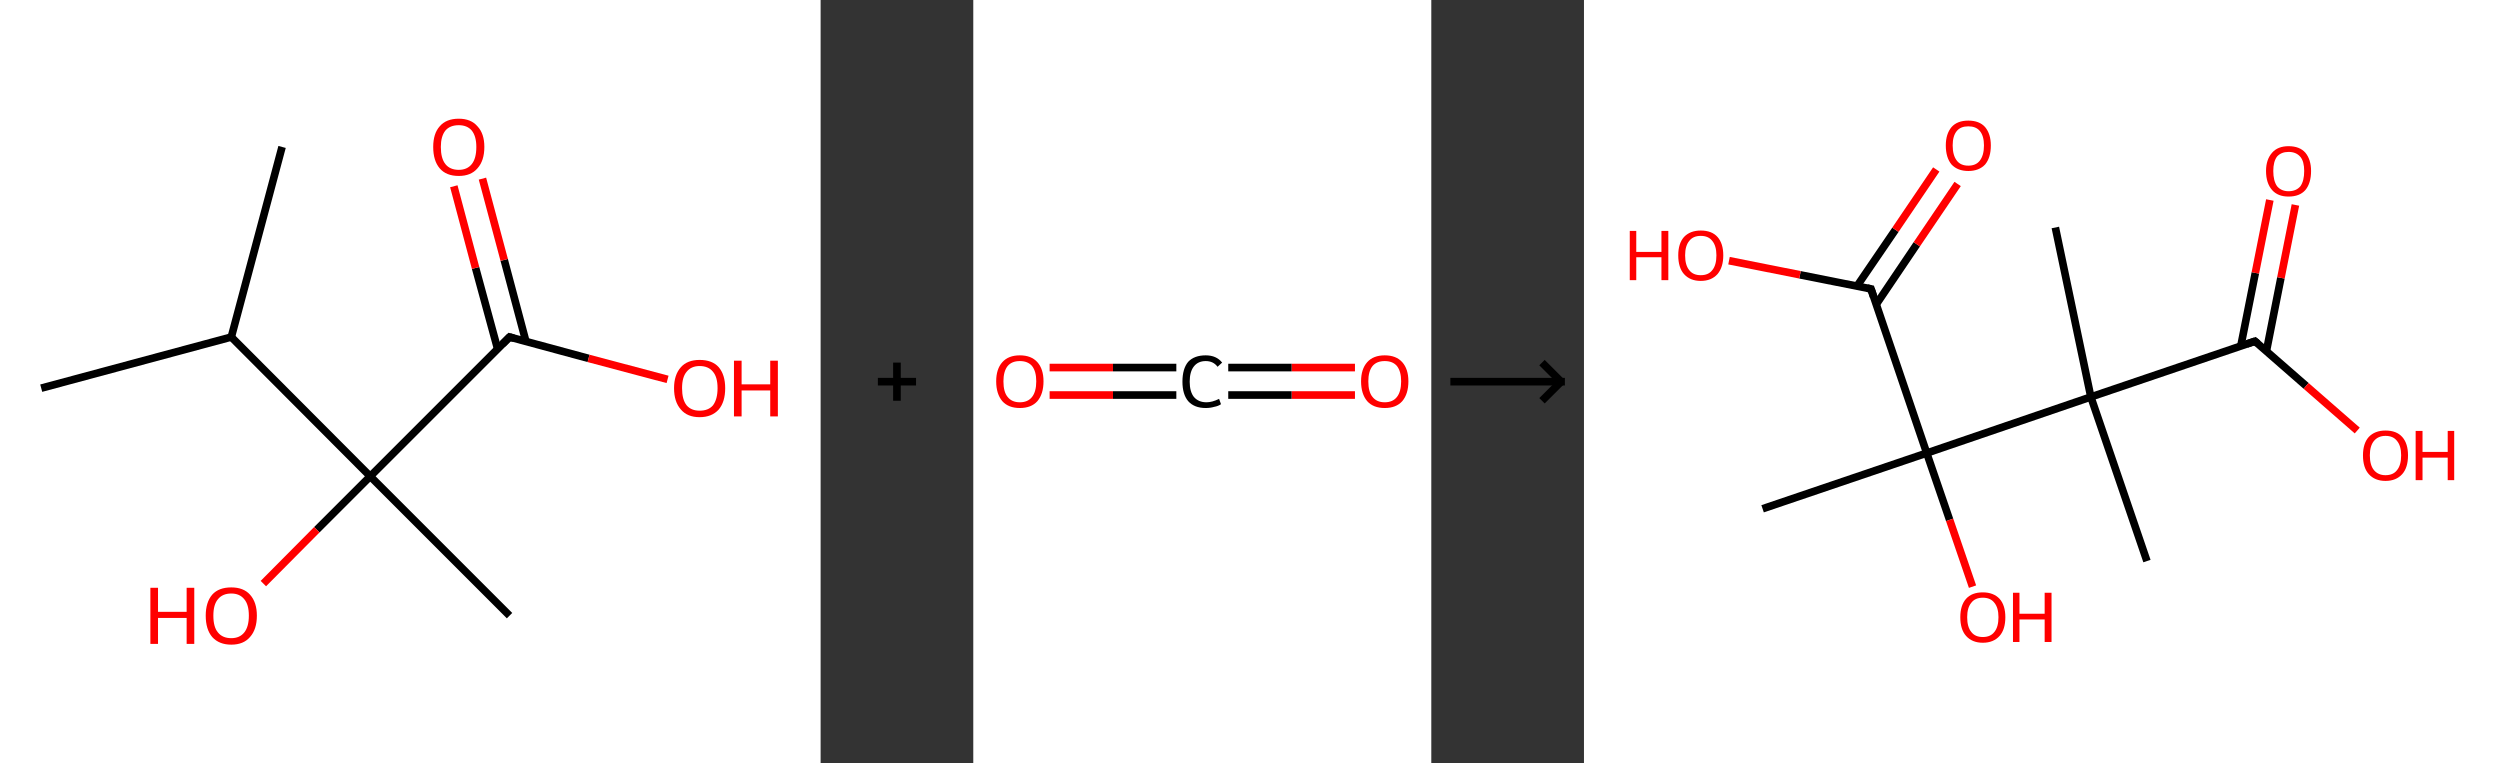 <?xml version='1.0' encoding='ASCII' standalone='yes'?>
<svg xmlns="http://www.w3.org/2000/svg" xmlns:xlink="http://www.w3.org/1999/xlink" version="1.1" width="655.0px" viewBox="0 0 655.0 200.0" height="200.0px">
  <rect x="0" y="0" width="655.0" height="200.0" fill="#333333" stroke="none"/>
  <g>
    <g transform="translate(0, 0) scale(1 1) "><!-- END OF HEADER -->
<rect style="opacity:1.0;fill:#FFFFFF;stroke:none" width="215.0" height="200.0" x="0.0" y="0.0"> </rect>
<path class="bond-0 atom-0 atom-1" d="M 73.9,38.5 L 60.6,88.3" style="fill:none;fill-rule:evenodd;stroke:#000000;stroke-width:2.0px;stroke-linecap:butt;stroke-linejoin:miter;stroke-opacity:1"/>
<path class="bond-1 atom-1 atom-2" d="M 60.6,88.3 L 10.8,101.7" style="fill:none;fill-rule:evenodd;stroke:#000000;stroke-width:2.0px;stroke-linecap:butt;stroke-linejoin:miter;stroke-opacity:1"/>
<path class="bond-2 atom-1 atom-3" d="M 60.6,88.3 L 97.0,124.8" style="fill:none;fill-rule:evenodd;stroke:#000000;stroke-width:2.0px;stroke-linecap:butt;stroke-linejoin:miter;stroke-opacity:1"/>
<path class="bond-3 atom-3 atom-4" d="M 97.0,124.8 L 133.5,161.3" style="fill:none;fill-rule:evenodd;stroke:#000000;stroke-width:2.0px;stroke-linecap:butt;stroke-linejoin:miter;stroke-opacity:1"/>
<path class="bond-4 atom-3 atom-5" d="M 97.0,124.8 L 83.0,138.8" style="fill:none;fill-rule:evenodd;stroke:#000000;stroke-width:2.0px;stroke-linecap:butt;stroke-linejoin:miter;stroke-opacity:1"/>
<path class="bond-4 atom-3 atom-5" d="M 83.0,138.8 L 69.0,152.9" style="fill:none;fill-rule:evenodd;stroke:#FF0000;stroke-width:2.0px;stroke-linecap:butt;stroke-linejoin:miter;stroke-opacity:1"/>
<path class="bond-5 atom-3 atom-6" d="M 97.0,124.8 L 133.5,88.3" style="fill:none;fill-rule:evenodd;stroke:#000000;stroke-width:2.0px;stroke-linecap:butt;stroke-linejoin:miter;stroke-opacity:1"/>
<path class="bond-6 atom-6 atom-7" d="M 137.8,89.5 L 132.1,68.1" style="fill:none;fill-rule:evenodd;stroke:#000000;stroke-width:2.0px;stroke-linecap:butt;stroke-linejoin:miter;stroke-opacity:1"/>
<path class="bond-6 atom-6 atom-7" d="M 132.1,68.1 L 126.4,46.8" style="fill:none;fill-rule:evenodd;stroke:#FF0000;stroke-width:2.0px;stroke-linecap:butt;stroke-linejoin:miter;stroke-opacity:1"/>
<path class="bond-6 atom-6 atom-7" d="M 130.4,91.5 L 124.6,70.2" style="fill:none;fill-rule:evenodd;stroke:#000000;stroke-width:2.0px;stroke-linecap:butt;stroke-linejoin:miter;stroke-opacity:1"/>
<path class="bond-6 atom-6 atom-7" d="M 124.6,70.2 L 118.9,48.8" style="fill:none;fill-rule:evenodd;stroke:#FF0000;stroke-width:2.0px;stroke-linecap:butt;stroke-linejoin:miter;stroke-opacity:1"/>
<path class="bond-7 atom-6 atom-8" d="M 133.5,88.3 L 154.2,93.9" style="fill:none;fill-rule:evenodd;stroke:#000000;stroke-width:2.0px;stroke-linecap:butt;stroke-linejoin:miter;stroke-opacity:1"/>
<path class="bond-7 atom-6 atom-8" d="M 154.2,93.9 L 174.9,99.4" style="fill:none;fill-rule:evenodd;stroke:#FF0000;stroke-width:2.0px;stroke-linecap:butt;stroke-linejoin:miter;stroke-opacity:1"/>
<path d="M 131.7,90.1 L 133.5,88.3 L 134.6,88.6" style="fill:none;stroke:#000000;stroke-width:2.0px;stroke-linecap:butt;stroke-linejoin:miter;stroke-opacity:1;"/>
<path class="atom-5" d="M 39.4 154.0 L 41.4 154.0 L 41.4 160.3 L 48.9 160.3 L 48.9 154.0 L 50.9 154.0 L 50.9 168.7 L 48.9 168.7 L 48.9 161.9 L 41.4 161.9 L 41.4 168.7 L 39.4 168.7 L 39.4 154.0 " fill="#FF0000"/>
<path class="atom-5" d="M 53.9 161.3 Q 53.9 157.8, 55.6 155.8 Q 57.3 153.9, 60.6 153.9 Q 63.8 153.9, 65.5 155.8 Q 67.3 157.8, 67.3 161.3 Q 67.3 164.9, 65.5 166.9 Q 63.8 168.9, 60.6 168.9 Q 57.4 168.9, 55.6 166.9 Q 53.9 164.9, 53.9 161.3 M 60.6 167.2 Q 62.8 167.2, 64.0 165.7 Q 65.2 164.2, 65.2 161.3 Q 65.2 158.4, 64.0 157.0 Q 62.8 155.5, 60.6 155.5 Q 58.3 155.5, 57.1 157.0 Q 55.9 158.4, 55.9 161.3 Q 55.9 164.3, 57.1 165.7 Q 58.3 167.2, 60.6 167.2 " fill="#FF0000"/>
<path class="atom-7" d="M 113.5 38.5 Q 113.5 35.0, 115.2 33.1 Q 116.9 31.1, 120.2 31.1 Q 123.4 31.1, 125.1 33.1 Q 126.9 35.0, 126.9 38.5 Q 126.9 42.1, 125.1 44.1 Q 123.4 46.1, 120.2 46.1 Q 116.9 46.1, 115.2 44.1 Q 113.5 42.1, 113.5 38.5 M 120.2 44.5 Q 122.4 44.5, 123.6 43.0 Q 124.8 41.5, 124.8 38.5 Q 124.8 35.7, 123.6 34.2 Q 122.4 32.8, 120.2 32.8 Q 117.9 32.8, 116.7 34.2 Q 115.5 35.7, 115.5 38.5 Q 115.5 41.5, 116.7 43.0 Q 117.9 44.5, 120.2 44.5 " fill="#FF0000"/>
<path class="atom-8" d="M 176.6 101.7 Q 176.6 98.2, 178.4 96.2 Q 180.1 94.3, 183.3 94.3 Q 186.6 94.3, 188.3 96.2 Q 190.0 98.2, 190.0 101.7 Q 190.0 105.3, 188.3 107.3 Q 186.5 109.3, 183.3 109.3 Q 180.1 109.3, 178.4 107.3 Q 176.6 105.3, 176.6 101.7 M 183.3 107.6 Q 185.6 107.6, 186.8 106.2 Q 188.0 104.6, 188.0 101.7 Q 188.0 98.8, 186.8 97.4 Q 185.6 95.9, 183.3 95.9 Q 181.1 95.9, 179.9 97.4 Q 178.7 98.8, 178.7 101.7 Q 178.7 104.7, 179.9 106.2 Q 181.1 107.6, 183.3 107.6 " fill="#FF0000"/>
<path class="atom-8" d="M 192.3 94.5 L 194.3 94.5 L 194.3 100.7 L 201.8 100.7 L 201.8 94.5 L 203.8 94.5 L 203.8 109.1 L 201.8 109.1 L 201.8 102.3 L 194.3 102.3 L 194.3 109.1 L 192.3 109.1 L 192.3 94.5 " fill="#FF0000"/>
</g>
    <g transform="translate(215.0, 0) scale(1 1) "><line x1="15" y1="100" x2="25" y2="100" style="stroke:rgb(0,0,0);stroke-width:2"/>
  <line x1="20" y1="95" x2="20" y2="105" style="stroke:rgb(0,0,0);stroke-width:2"/>
</g>
    <g transform="translate(255.0, 0) scale(1 1) "><!-- END OF HEADER -->
<rect style="opacity:1.0;fill:#FFFFFF;stroke:none" width="120.0" height="200.0" x="0.0" y="0.0"> </rect>
<path class="bond-0 atom-0 atom-1" d="M 100.0,103.5 L 83.4,103.5" style="fill:none;fill-rule:evenodd;stroke:#FF0000;stroke-width:2.0px;stroke-linecap:butt;stroke-linejoin:miter;stroke-opacity:1"/>
<path class="bond-0 atom-0 atom-1" d="M 83.4,103.5 L 66.8,103.5" style="fill:none;fill-rule:evenodd;stroke:#000000;stroke-width:2.0px;stroke-linecap:butt;stroke-linejoin:miter;stroke-opacity:1"/>
<path class="bond-0 atom-0 atom-1" d="M 100.0,96.3 L 83.4,96.3" style="fill:none;fill-rule:evenodd;stroke:#FF0000;stroke-width:2.0px;stroke-linecap:butt;stroke-linejoin:miter;stroke-opacity:1"/>
<path class="bond-0 atom-0 atom-1" d="M 83.4,96.3 L 66.8,96.3" style="fill:none;fill-rule:evenodd;stroke:#000000;stroke-width:2.0px;stroke-linecap:butt;stroke-linejoin:miter;stroke-opacity:1"/>
<path class="bond-1 atom-1 atom-2" d="M 53.2,103.5 L 36.6,103.5" style="fill:none;fill-rule:evenodd;stroke:#000000;stroke-width:2.0px;stroke-linecap:butt;stroke-linejoin:miter;stroke-opacity:1"/>
<path class="bond-1 atom-1 atom-2" d="M 36.6,103.5 L 20.0,103.5" style="fill:none;fill-rule:evenodd;stroke:#FF0000;stroke-width:2.0px;stroke-linecap:butt;stroke-linejoin:miter;stroke-opacity:1"/>
<path class="bond-1 atom-1 atom-2" d="M 53.2,96.3 L 36.6,96.3" style="fill:none;fill-rule:evenodd;stroke:#000000;stroke-width:2.0px;stroke-linecap:butt;stroke-linejoin:miter;stroke-opacity:1"/>
<path class="bond-1 atom-1 atom-2" d="M 36.6,96.3 L 20.0,96.3" style="fill:none;fill-rule:evenodd;stroke:#FF0000;stroke-width:2.0px;stroke-linecap:butt;stroke-linejoin:miter;stroke-opacity:1"/>
<path class="atom-0" d="M 101.6 99.9 Q 101.6 96.7, 103.2 94.9 Q 104.8 93.1, 107.8 93.1 Q 110.8 93.1, 112.4 94.9 Q 114.0 96.7, 114.0 99.9 Q 114.0 103.2, 112.4 105.1 Q 110.8 106.9, 107.8 106.9 Q 104.8 106.9, 103.2 105.1 Q 101.6 103.2, 101.6 99.9 M 107.8 105.4 Q 109.9 105.4, 111.0 104.0 Q 112.1 102.6, 112.1 99.9 Q 112.1 97.3, 111.0 95.9 Q 109.9 94.6, 107.8 94.6 Q 105.7 94.6, 104.6 95.9 Q 103.5 97.3, 103.5 99.9 Q 103.5 102.7, 104.6 104.0 Q 105.7 105.4, 107.8 105.4 " fill="#FF0000"/>
<path class="atom-1" d="M 54.8 100.0 Q 54.8 96.6, 56.3 94.8 Q 57.9 93.1, 60.9 93.1 Q 63.7 93.1, 65.2 95.0 L 64.0 96.1 Q 62.9 94.6, 60.9 94.6 Q 58.9 94.6, 57.8 96.0 Q 56.7 97.4, 56.7 100.0 Q 56.7 102.6, 57.8 104.0 Q 59.0 105.4, 61.1 105.4 Q 62.6 105.4, 64.4 104.5 L 64.9 105.9 Q 64.2 106.4, 63.1 106.6 Q 62.1 106.9, 60.9 106.9 Q 57.9 106.9, 56.3 105.1 Q 54.8 103.3, 54.8 100.0 " fill="#000000"/>
<path class="atom-2" d="M 6.0 99.9 Q 6.0 96.7, 7.6 94.9 Q 9.2 93.1, 12.2 93.1 Q 15.2 93.1, 16.8 94.9 Q 18.4 96.7, 18.4 99.9 Q 18.4 103.2, 16.8 105.1 Q 15.2 106.9, 12.2 106.9 Q 9.2 106.9, 7.6 105.1 Q 6.0 103.2, 6.0 99.9 M 12.2 105.4 Q 14.3 105.4, 15.4 104.0 Q 16.5 102.6, 16.5 99.9 Q 16.5 97.3, 15.4 95.9 Q 14.3 94.6, 12.2 94.6 Q 10.1 94.6, 9.0 95.9 Q 7.9 97.3, 7.9 99.9 Q 7.9 102.7, 9.0 104.0 Q 10.1 105.4, 12.2 105.4 " fill="#FF0000"/>
</g>
    <g transform="translate(375.0, 0) scale(1 1) "><line x1="5" y1="100" x2="35" y2="100" style="stroke:rgb(0,0,0);stroke-width:2"/>
  <line x1="34" y1="100" x2="29" y2="95" style="stroke:rgb(0,0,0);stroke-width:2"/>
  <line x1="34" y1="100" x2="29" y2="105" style="stroke:rgb(0,0,0);stroke-width:2"/>
</g>
    <g transform="translate(415.0, 0) scale(1 1) "><!-- END OF HEADER -->
<rect style="opacity:1.0;fill:#FFFFFF;stroke:none" width="240.0" height="200.0" x="0.0" y="0.0"> </rect>
<path class="bond-0 atom-0 atom-1" d="M 123.5,59.6 L 132.8,104.0" style="fill:none;fill-rule:evenodd;stroke:#000000;stroke-width:2.0px;stroke-linecap:butt;stroke-linejoin:miter;stroke-opacity:1"/>
<path class="bond-1 atom-1 atom-2" d="M 132.8,104.0 L 147.5,147.0" style="fill:none;fill-rule:evenodd;stroke:#000000;stroke-width:2.0px;stroke-linecap:butt;stroke-linejoin:miter;stroke-opacity:1"/>
<path class="bond-2 atom-1 atom-3" d="M 132.8,104.0 L 175.8,89.4" style="fill:none;fill-rule:evenodd;stroke:#000000;stroke-width:2.0px;stroke-linecap:butt;stroke-linejoin:miter;stroke-opacity:1"/>
<path class="bond-3 atom-3 atom-4" d="M 178.8,92.0 L 182.6,72.8" style="fill:none;fill-rule:evenodd;stroke:#000000;stroke-width:2.0px;stroke-linecap:butt;stroke-linejoin:miter;stroke-opacity:1"/>
<path class="bond-3 atom-3 atom-4" d="M 182.6,72.8 L 186.4,53.7" style="fill:none;fill-rule:evenodd;stroke:#FF0000;stroke-width:2.0px;stroke-linecap:butt;stroke-linejoin:miter;stroke-opacity:1"/>
<path class="bond-3 atom-3 atom-4" d="M 172.1,90.6 L 175.9,71.5" style="fill:none;fill-rule:evenodd;stroke:#000000;stroke-width:2.0px;stroke-linecap:butt;stroke-linejoin:miter;stroke-opacity:1"/>
<path class="bond-3 atom-3 atom-4" d="M 175.9,71.5 L 179.7,52.4" style="fill:none;fill-rule:evenodd;stroke:#FF0000;stroke-width:2.0px;stroke-linecap:butt;stroke-linejoin:miter;stroke-opacity:1"/>
<path class="bond-4 atom-3 atom-5" d="M 175.8,89.4 L 189.2,101.1" style="fill:none;fill-rule:evenodd;stroke:#000000;stroke-width:2.0px;stroke-linecap:butt;stroke-linejoin:miter;stroke-opacity:1"/>
<path class="bond-4 atom-3 atom-5" d="M 189.2,101.1 L 202.6,112.8" style="fill:none;fill-rule:evenodd;stroke:#FF0000;stroke-width:2.0px;stroke-linecap:butt;stroke-linejoin:miter;stroke-opacity:1"/>
<path class="bond-5 atom-1 atom-6" d="M 132.8,104.0 L 89.8,118.7" style="fill:none;fill-rule:evenodd;stroke:#000000;stroke-width:2.0px;stroke-linecap:butt;stroke-linejoin:miter;stroke-opacity:1"/>
<path class="bond-6 atom-6 atom-7" d="M 89.8,118.7 L 46.8,133.3" style="fill:none;fill-rule:evenodd;stroke:#000000;stroke-width:2.0px;stroke-linecap:butt;stroke-linejoin:miter;stroke-opacity:1"/>
<path class="bond-7 atom-6 atom-8" d="M 89.8,118.7 L 95.8,136.2" style="fill:none;fill-rule:evenodd;stroke:#000000;stroke-width:2.0px;stroke-linecap:butt;stroke-linejoin:miter;stroke-opacity:1"/>
<path class="bond-7 atom-6 atom-8" d="M 95.8,136.2 L 101.8,153.7" style="fill:none;fill-rule:evenodd;stroke:#FF0000;stroke-width:2.0px;stroke-linecap:butt;stroke-linejoin:miter;stroke-opacity:1"/>
<path class="bond-8 atom-6 atom-9" d="M 89.8,118.7 L 75.2,75.7" style="fill:none;fill-rule:evenodd;stroke:#000000;stroke-width:2.0px;stroke-linecap:butt;stroke-linejoin:miter;stroke-opacity:1"/>
<path class="bond-9 atom-9 atom-10" d="M 76.6,79.7 L 87.2,64.0" style="fill:none;fill-rule:evenodd;stroke:#000000;stroke-width:2.0px;stroke-linecap:butt;stroke-linejoin:miter;stroke-opacity:1"/>
<path class="bond-9 atom-9 atom-10" d="M 87.2,64.0 L 97.9,48.2" style="fill:none;fill-rule:evenodd;stroke:#FF0000;stroke-width:2.0px;stroke-linecap:butt;stroke-linejoin:miter;stroke-opacity:1"/>
<path class="bond-9 atom-9 atom-10" d="M 71.5,75.0 L 81.6,60.2" style="fill:none;fill-rule:evenodd;stroke:#000000;stroke-width:2.0px;stroke-linecap:butt;stroke-linejoin:miter;stroke-opacity:1"/>
<path class="bond-9 atom-9 atom-10" d="M 81.6,60.2 L 92.3,44.4" style="fill:none;fill-rule:evenodd;stroke:#FF0000;stroke-width:2.0px;stroke-linecap:butt;stroke-linejoin:miter;stroke-opacity:1"/>
<path class="bond-10 atom-9 atom-11" d="M 75.2,75.7 L 56.6,72.0" style="fill:none;fill-rule:evenodd;stroke:#000000;stroke-width:2.0px;stroke-linecap:butt;stroke-linejoin:miter;stroke-opacity:1"/>
<path class="bond-10 atom-9 atom-11" d="M 56.6,72.0 L 38.0,68.3" style="fill:none;fill-rule:evenodd;stroke:#FF0000;stroke-width:2.0px;stroke-linecap:butt;stroke-linejoin:miter;stroke-opacity:1"/>
<path d="M 173.7,90.1 L 175.8,89.4 L 176.5,90.0" style="fill:none;stroke:#000000;stroke-width:2.0px;stroke-linecap:butt;stroke-linejoin:miter;stroke-opacity:1;"/>
<path d="M 75.9,77.8 L 75.2,75.7 L 74.2,75.5" style="fill:none;stroke:#000000;stroke-width:2.0px;stroke-linecap:butt;stroke-linejoin:miter;stroke-opacity:1;"/>
<path class="atom-4" d="M 178.7 44.8 Q 178.7 41.8, 180.3 40.0 Q 181.8 38.3, 184.6 38.3 Q 187.5 38.3, 189.0 40.0 Q 190.5 41.8, 190.5 44.8 Q 190.5 48.0, 189.0 49.8 Q 187.5 51.5, 184.6 51.5 Q 181.8 51.5, 180.3 49.8 Q 178.7 48.0, 178.7 44.8 M 184.6 50.1 Q 186.6 50.1, 187.7 48.8 Q 188.7 47.4, 188.7 44.8 Q 188.7 42.3, 187.7 41.1 Q 186.6 39.8, 184.6 39.8 Q 182.7 39.8, 181.6 41.0 Q 180.6 42.3, 180.6 44.8 Q 180.6 47.4, 181.6 48.8 Q 182.7 50.1, 184.6 50.1 " fill="#FF0000"/>
<path class="atom-5" d="M 204.1 119.3 Q 204.1 116.2, 205.6 114.5 Q 207.2 112.8, 210.0 112.8 Q 212.9 112.8, 214.4 114.5 Q 215.9 116.2, 215.9 119.3 Q 215.9 122.5, 214.4 124.2 Q 212.8 126.0, 210.0 126.0 Q 207.2 126.0, 205.6 124.2 Q 204.1 122.5, 204.1 119.3 M 210.0 124.5 Q 212.0 124.5, 213.0 123.2 Q 214.1 121.9, 214.1 119.3 Q 214.1 116.8, 213.0 115.5 Q 212.0 114.2, 210.0 114.2 Q 208.1 114.2, 207.0 115.5 Q 205.9 116.8, 205.9 119.3 Q 205.9 121.9, 207.0 123.2 Q 208.1 124.5, 210.0 124.5 " fill="#FF0000"/>
<path class="atom-5" d="M 217.9 112.9 L 219.7 112.9 L 219.7 118.4 L 226.3 118.4 L 226.3 112.9 L 228.0 112.9 L 228.0 125.8 L 226.3 125.8 L 226.3 119.9 L 219.7 119.9 L 219.7 125.8 L 217.9 125.8 L 217.9 112.9 " fill="#FF0000"/>
<path class="atom-8" d="M 98.6 161.7 Q 98.6 158.6, 100.1 156.9 Q 101.6 155.2, 104.5 155.2 Q 107.3 155.2, 108.9 156.9 Q 110.4 158.6, 110.4 161.7 Q 110.4 164.9, 108.9 166.6 Q 107.3 168.4, 104.5 168.4 Q 101.7 168.4, 100.1 166.6 Q 98.6 164.9, 98.6 161.7 M 104.5 166.9 Q 106.5 166.9, 107.5 165.6 Q 108.6 164.3, 108.6 161.7 Q 108.6 159.2, 107.5 157.9 Q 106.5 156.6, 104.5 156.6 Q 102.5 156.6, 101.5 157.9 Q 100.4 159.2, 100.4 161.7 Q 100.4 164.3, 101.5 165.6 Q 102.5 166.9, 104.5 166.9 " fill="#FF0000"/>
<path class="atom-8" d="M 112.4 155.3 L 114.1 155.3 L 114.1 160.8 L 120.7 160.8 L 120.7 155.3 L 122.5 155.3 L 122.5 168.2 L 120.7 168.2 L 120.7 162.3 L 114.1 162.3 L 114.1 168.2 L 112.4 168.2 L 112.4 155.3 " fill="#FF0000"/>
<path class="atom-10" d="M 94.8 38.1 Q 94.8 35.1, 96.3 33.3 Q 97.8 31.6, 100.7 31.6 Q 103.6 31.6, 105.1 33.3 Q 106.6 35.1, 106.6 38.1 Q 106.6 41.3, 105.1 43.1 Q 103.5 44.8, 100.7 44.8 Q 97.9 44.8, 96.3 43.1 Q 94.8 41.3, 94.8 38.1 M 100.7 43.4 Q 102.7 43.4, 103.7 42.1 Q 104.8 40.7, 104.8 38.1 Q 104.8 35.6, 103.7 34.3 Q 102.7 33.1, 100.7 33.1 Q 98.7 33.1, 97.7 34.3 Q 96.6 35.6, 96.6 38.1 Q 96.6 40.7, 97.7 42.1 Q 98.7 43.4, 100.7 43.4 " fill="#FF0000"/>
<path class="atom-11" d="M 12.0 60.5 L 13.7 60.5 L 13.7 66.0 L 20.3 66.0 L 20.3 60.5 L 22.1 60.5 L 22.1 73.4 L 20.3 73.4 L 20.3 67.4 L 13.7 67.4 L 13.7 73.4 L 12.0 73.4 L 12.0 60.5 " fill="#FF0000"/>
<path class="atom-11" d="M 24.7 66.9 Q 24.7 63.8, 26.2 62.1 Q 27.8 60.4, 30.6 60.4 Q 33.5 60.4, 35.0 62.1 Q 36.5 63.8, 36.5 66.9 Q 36.5 70.0, 35.0 71.8 Q 33.4 73.6, 30.6 73.6 Q 27.8 73.6, 26.2 71.8 Q 24.7 70.1, 24.7 66.9 M 30.6 72.1 Q 32.6 72.1, 33.6 70.8 Q 34.7 69.5, 34.7 66.9 Q 34.7 64.4, 33.6 63.1 Q 32.6 61.8, 30.6 61.8 Q 28.6 61.8, 27.6 63.1 Q 26.5 64.4, 26.5 66.9 Q 26.5 69.5, 27.6 70.8 Q 28.6 72.1, 30.6 72.1 " fill="#FF0000"/>
</g>
  </g>
</svg>
